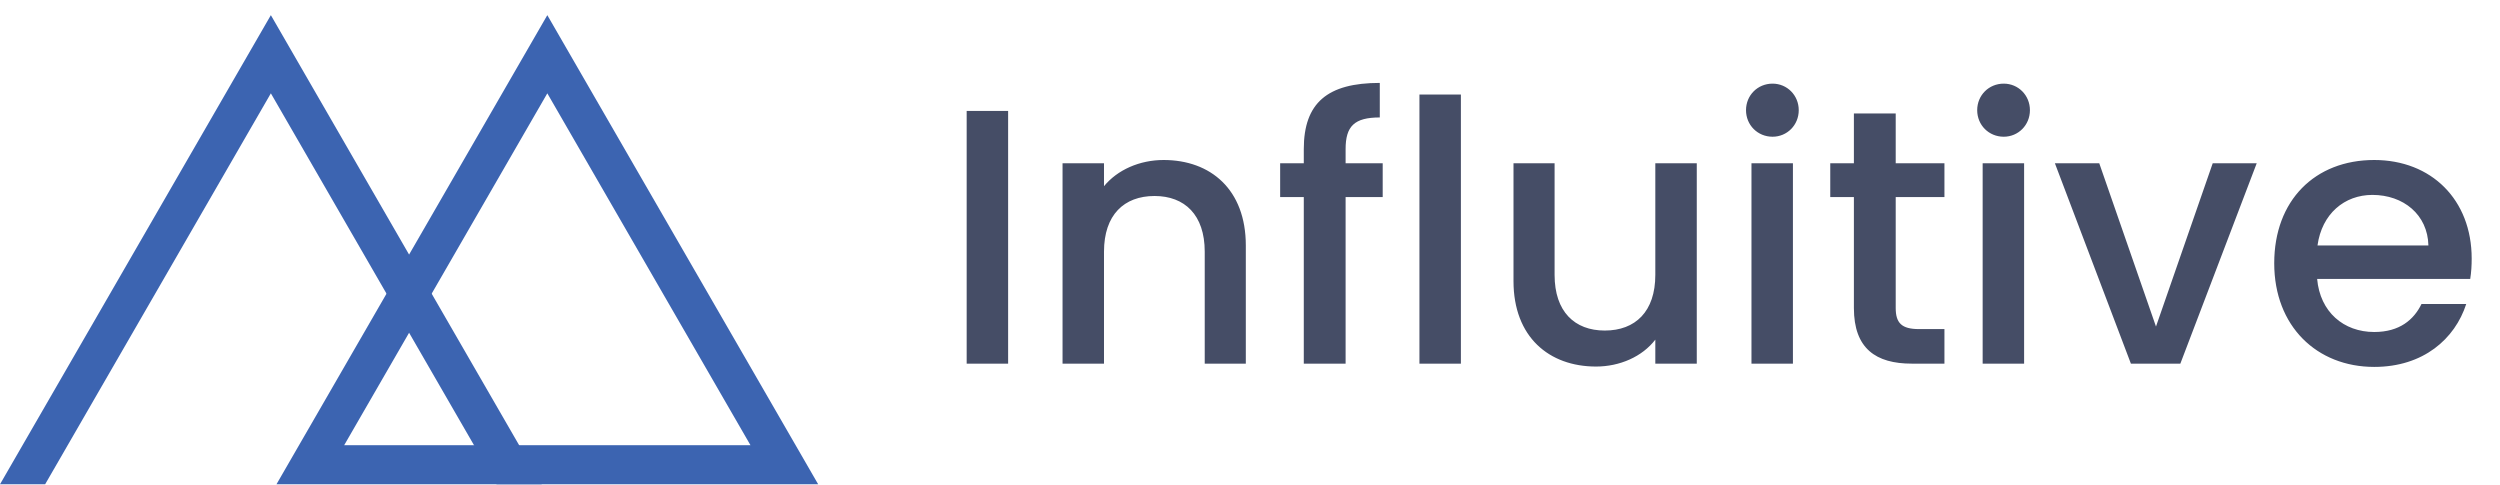 <svg width="165" height="32" viewBox="0 0 165 32" fill="none" xmlns="http://www.w3.org/2000/svg">
<path fill-rule="evenodd" clip-rule="evenodd" d="M17.877 1L16.387 3.58L0 31.963H2.979L17.877 6.16L32.774 31.963H35.753L19.366 3.58L17.877 1Z" fill="#3C64B1"/>
<path fill-rule="evenodd" clip-rule="evenodd" d="M36.123 1L18.247 31.963H54L36.123 1ZM36.123 6.16L22.716 29.383H49.531L36.123 6.16Z" fill="#3C64B1"/>
<path d="M63.8 24H66.536V7.32H63.8V24ZM79.512 24H82.224V16.2C82.224 12.504 79.896 10.56 76.8 10.56C75.216 10.56 73.752 11.208 72.864 12.288V10.776H70.128V24H72.864V16.608C72.864 14.184 74.184 12.936 76.2 12.936C78.192 12.936 79.512 14.184 79.512 16.608V24ZM86.05 24H88.81V13.008H91.258V10.776H88.81V9.84C88.81 8.328 89.386 7.752 91.066 7.752V5.472C87.61 5.472 86.05 6.792 86.05 9.84V10.776H84.49V13.008H86.05V24ZM93.683 24H96.419V6.24H93.683V24ZM111.987 10.776H109.251V18.144C109.251 20.568 107.931 21.816 105.915 21.816C103.923 21.816 102.603 20.568 102.603 18.144V10.776H99.891V18.552C99.891 22.248 102.243 24.192 105.339 24.192C106.899 24.192 108.387 23.544 109.251 22.416V24H111.987V10.776ZM115.597 24H118.333V10.776H115.597V24ZM116.989 9.024C117.949 9.024 118.717 8.256 118.717 7.272C118.717 6.288 117.949 5.52 116.989 5.52C116.005 5.52 115.237 6.288 115.237 7.272C115.237 8.256 116.005 9.024 116.989 9.024ZM122.357 20.328C122.357 23.016 123.821 24 126.173 24H128.333V21.72H126.653C125.501 21.72 125.117 21.312 125.117 20.328V13.008H128.333V10.776H125.117V7.488H122.357V10.776H120.797V13.008H122.357V20.328ZM130.855 24H133.591V10.776H130.855V24ZM132.247 9.024C133.207 9.024 133.975 8.256 133.975 7.272C133.975 6.288 133.207 5.52 132.247 5.52C131.263 5.52 130.495 6.288 130.495 7.272C130.495 8.256 131.263 9.024 132.247 9.024ZM135.623 10.776L140.639 24H143.903L148.943 10.776H146.039L142.295 21.552L138.551 10.776H135.623ZM156.579 12.864C158.619 12.864 160.227 14.16 160.275 16.2H152.955C153.243 14.112 154.731 12.864 156.579 12.864ZM162.771 20.064H159.819C159.315 21.096 158.379 21.912 156.699 21.912C154.683 21.912 153.123 20.592 152.931 18.408H163.035C163.107 17.952 163.131 17.52 163.131 17.064C163.131 13.176 160.467 10.56 156.699 10.56C152.787 10.56 150.099 13.224 150.099 17.376C150.099 21.528 152.907 24.216 156.699 24.216C159.939 24.216 162.027 22.368 162.771 20.064Z" fill="#454D66"/>
</svg>
